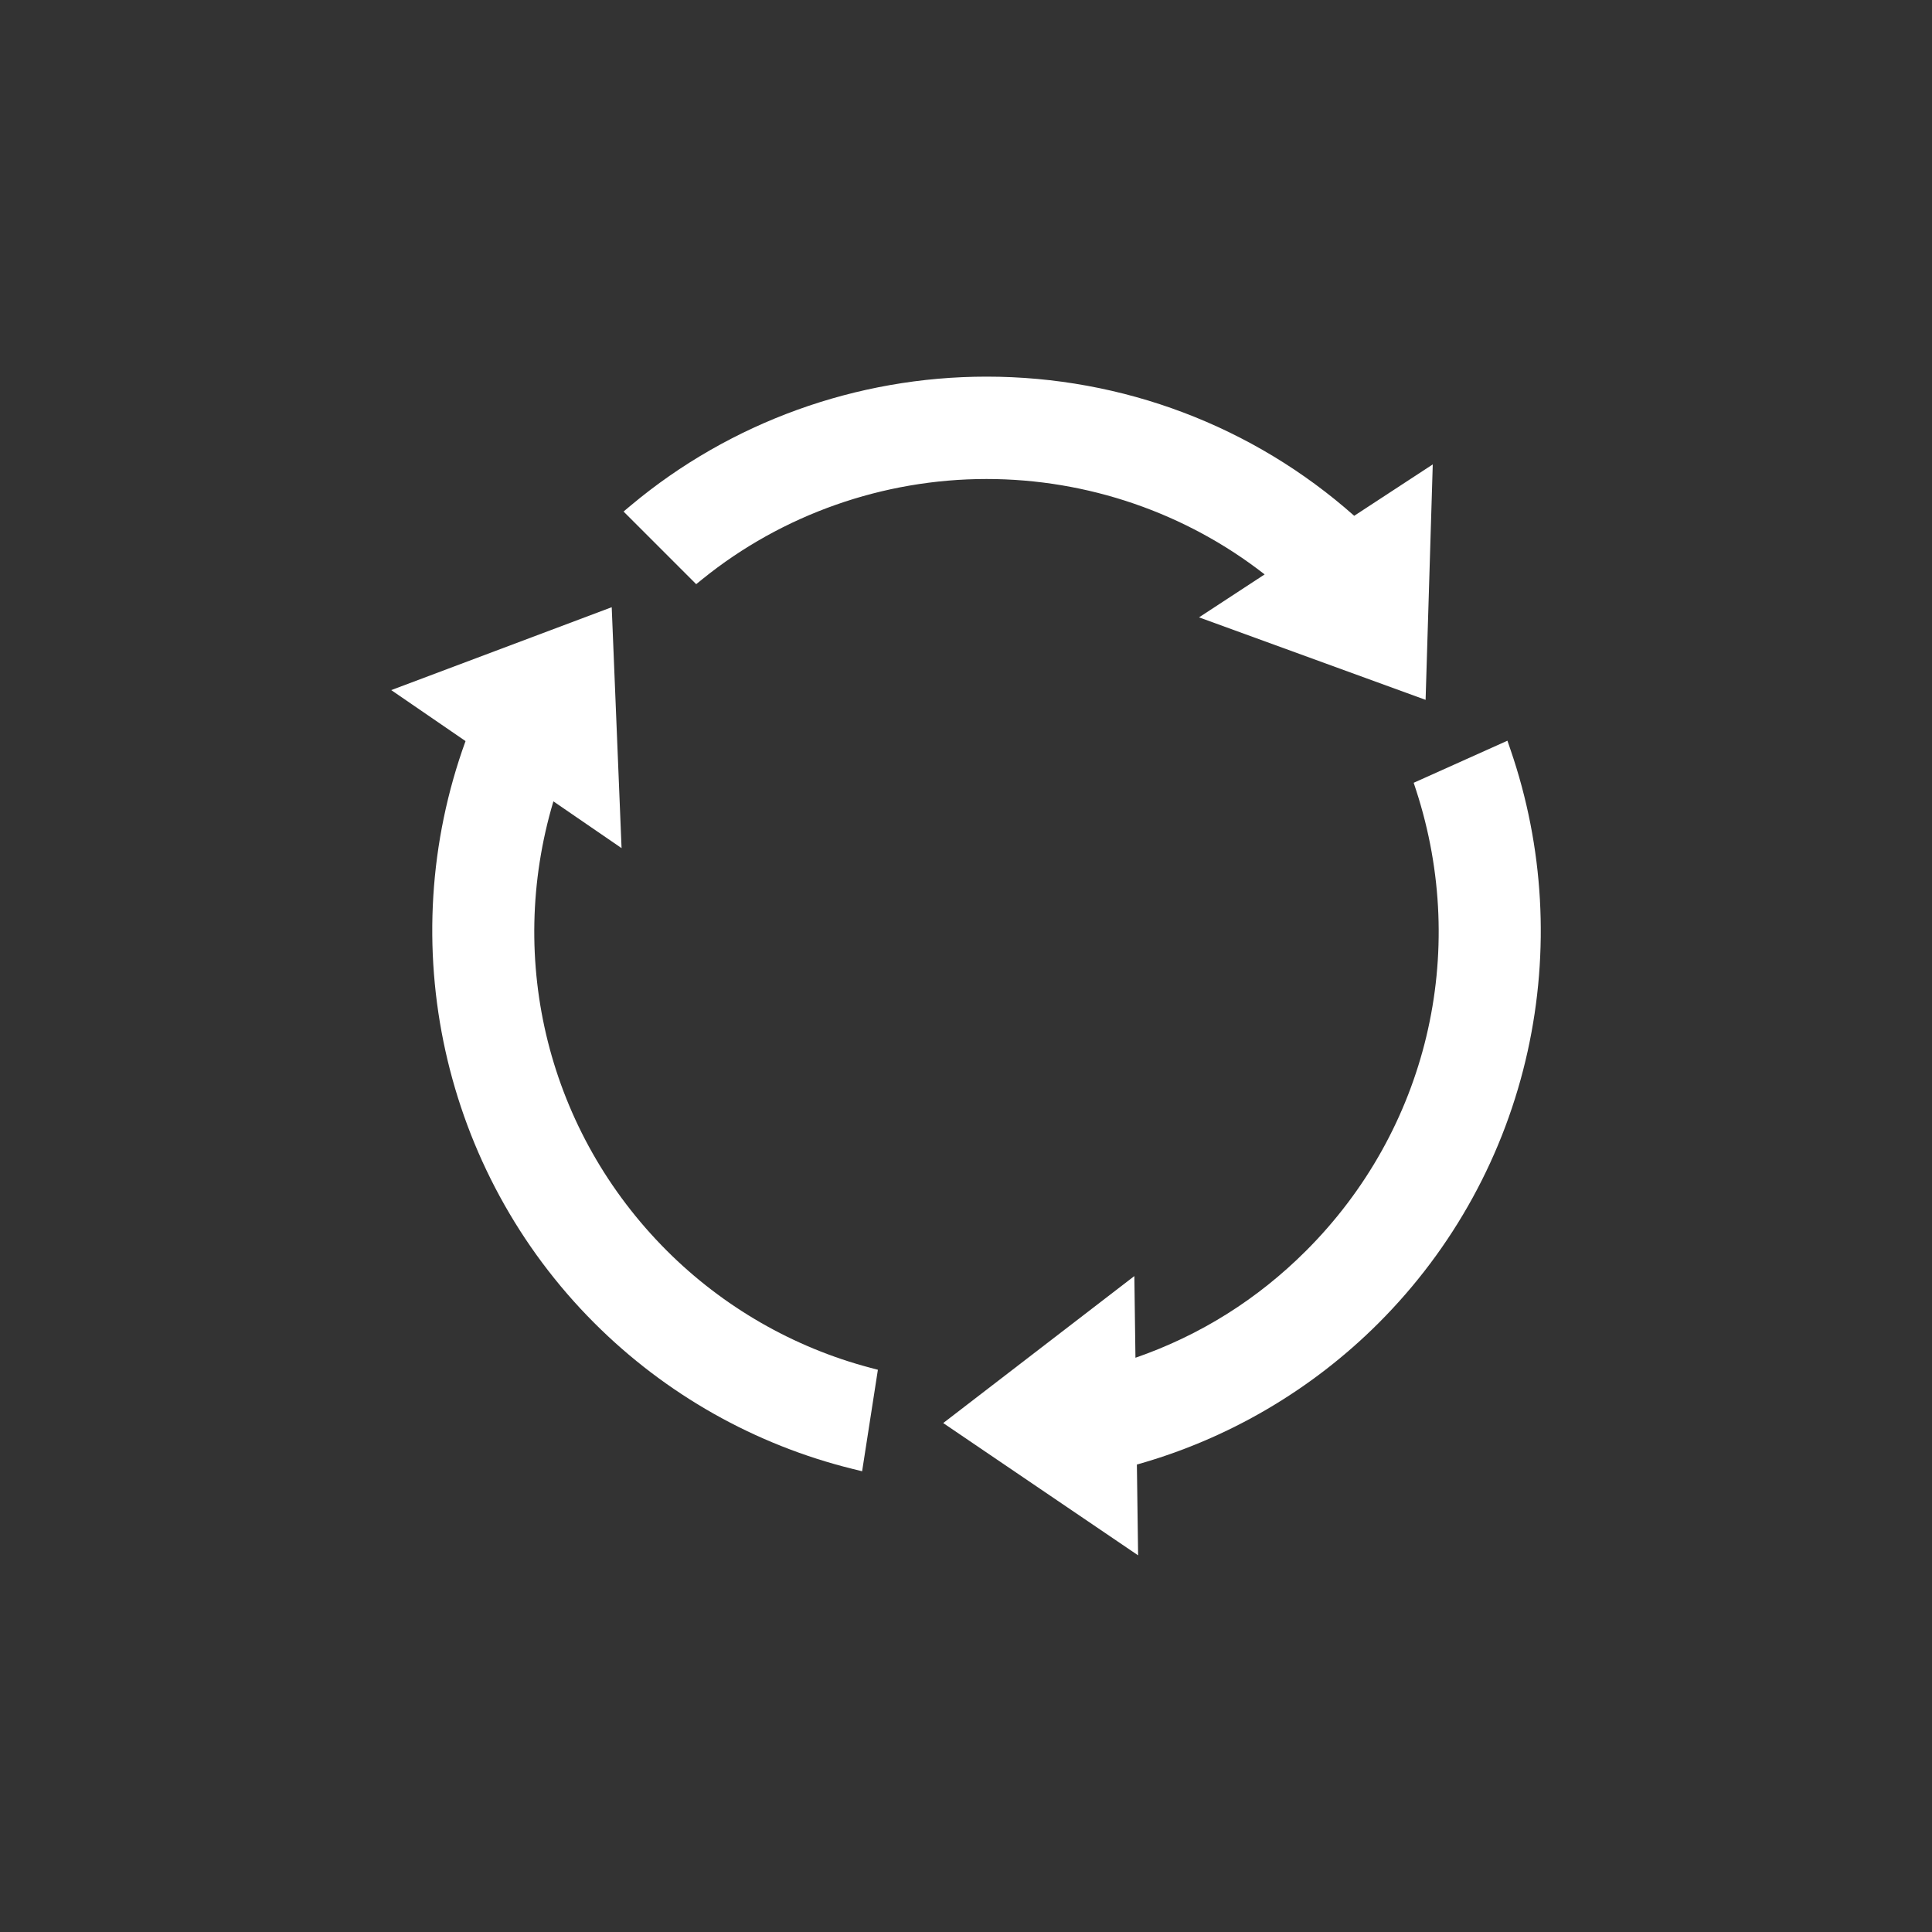 <svg xmlns="http://www.w3.org/2000/svg" xmlns:xlink="http://www.w3.org/1999/xlink" width="500" zoomAndPan="magnify" viewBox="0 0 375 375" height="500" preserveAspectRatio="xMidYMid meet" version="1.0"><rect x="0" y="0" width="375" height="375" fill="#333333" stroke="none"/><defs><clipPath id="3c661055d5"><path d="M 121 73.078 L 279 73.078 L 279 136 L 121 136 Z M 121 73.078 " clip-rule="nonzero"/></clipPath><clipPath id="100ce392f1"><path d="M 75.938 117 L 171 117 L 171 286 L 75.938 286 Z M 75.938 117 " clip-rule="nonzero"/></clipPath><clipPath id="d26f73c04a"><path d="M 183 143.742 L 299.066 143.742 L 299.066 301.828 L 183 301.828 Z M 183 143.742 " clip-rule="nonzero"/></clipPath></defs><g clip-path="url(#3c661055d5)"><path fill="#ffffff" d="M 232.73 119.828 L 245.465 111.492 C 230.145 99.531 211.07 92.973 191.48 92.973 C 171.418 92.973 151.836 99.875 136.34 112.406 L 135.129 113.387 L 121.031 99.289 L 122.48 98.074 C 141.734 81.973 166.238 73.105 191.484 73.105 C 217.91 73.105 243.195 82.688 262.852 100.117 L 278.098 90.141 L 276.707 135.84 L 232.73 119.828 " fill-opacity="1" fill-rule="nonzero"/></g><g clip-path="url(#100ce392f1)"><path fill="#ffffff" d="M 165.5 285.117 C 146.543 280.434 129.207 270.645 115.363 256.801 C 85.859 227.293 76.117 183.094 90.359 143.844 L 75.938 133.949 L 118.734 117.859 L 120.645 164.621 L 107.414 155.543 C 98.156 186.59 106.48 219.809 129.418 242.746 C 140.344 253.672 153.996 261.531 168.891 265.473 L 170.398 265.871 L 167.336 285.57 L 165.5 285.117 " fill-opacity="1" fill-rule="nonzero"/></g><g clip-path="url(#d26f73c04a)"><path fill="#ffffff" d="M 183.078 276.215 L 220.176 247.684 L 220.391 263.539 C 232.93 259.195 244.07 252.207 253.531 242.746 C 276.988 219.289 285.168 185.059 274.879 153.414 L 274.395 151.938 L 292.59 143.77 L 293.203 145.559 C 299.664 164.367 300.809 184.59 296.516 204.051 C 292.102 224.047 282.098 242.289 267.586 256.801 C 254.551 269.832 238.352 279.312 220.668 284.266 L 220.906 301.891 L 183.078 276.215 " fill-opacity="1" fill-rule="nonzero"/></g></svg>